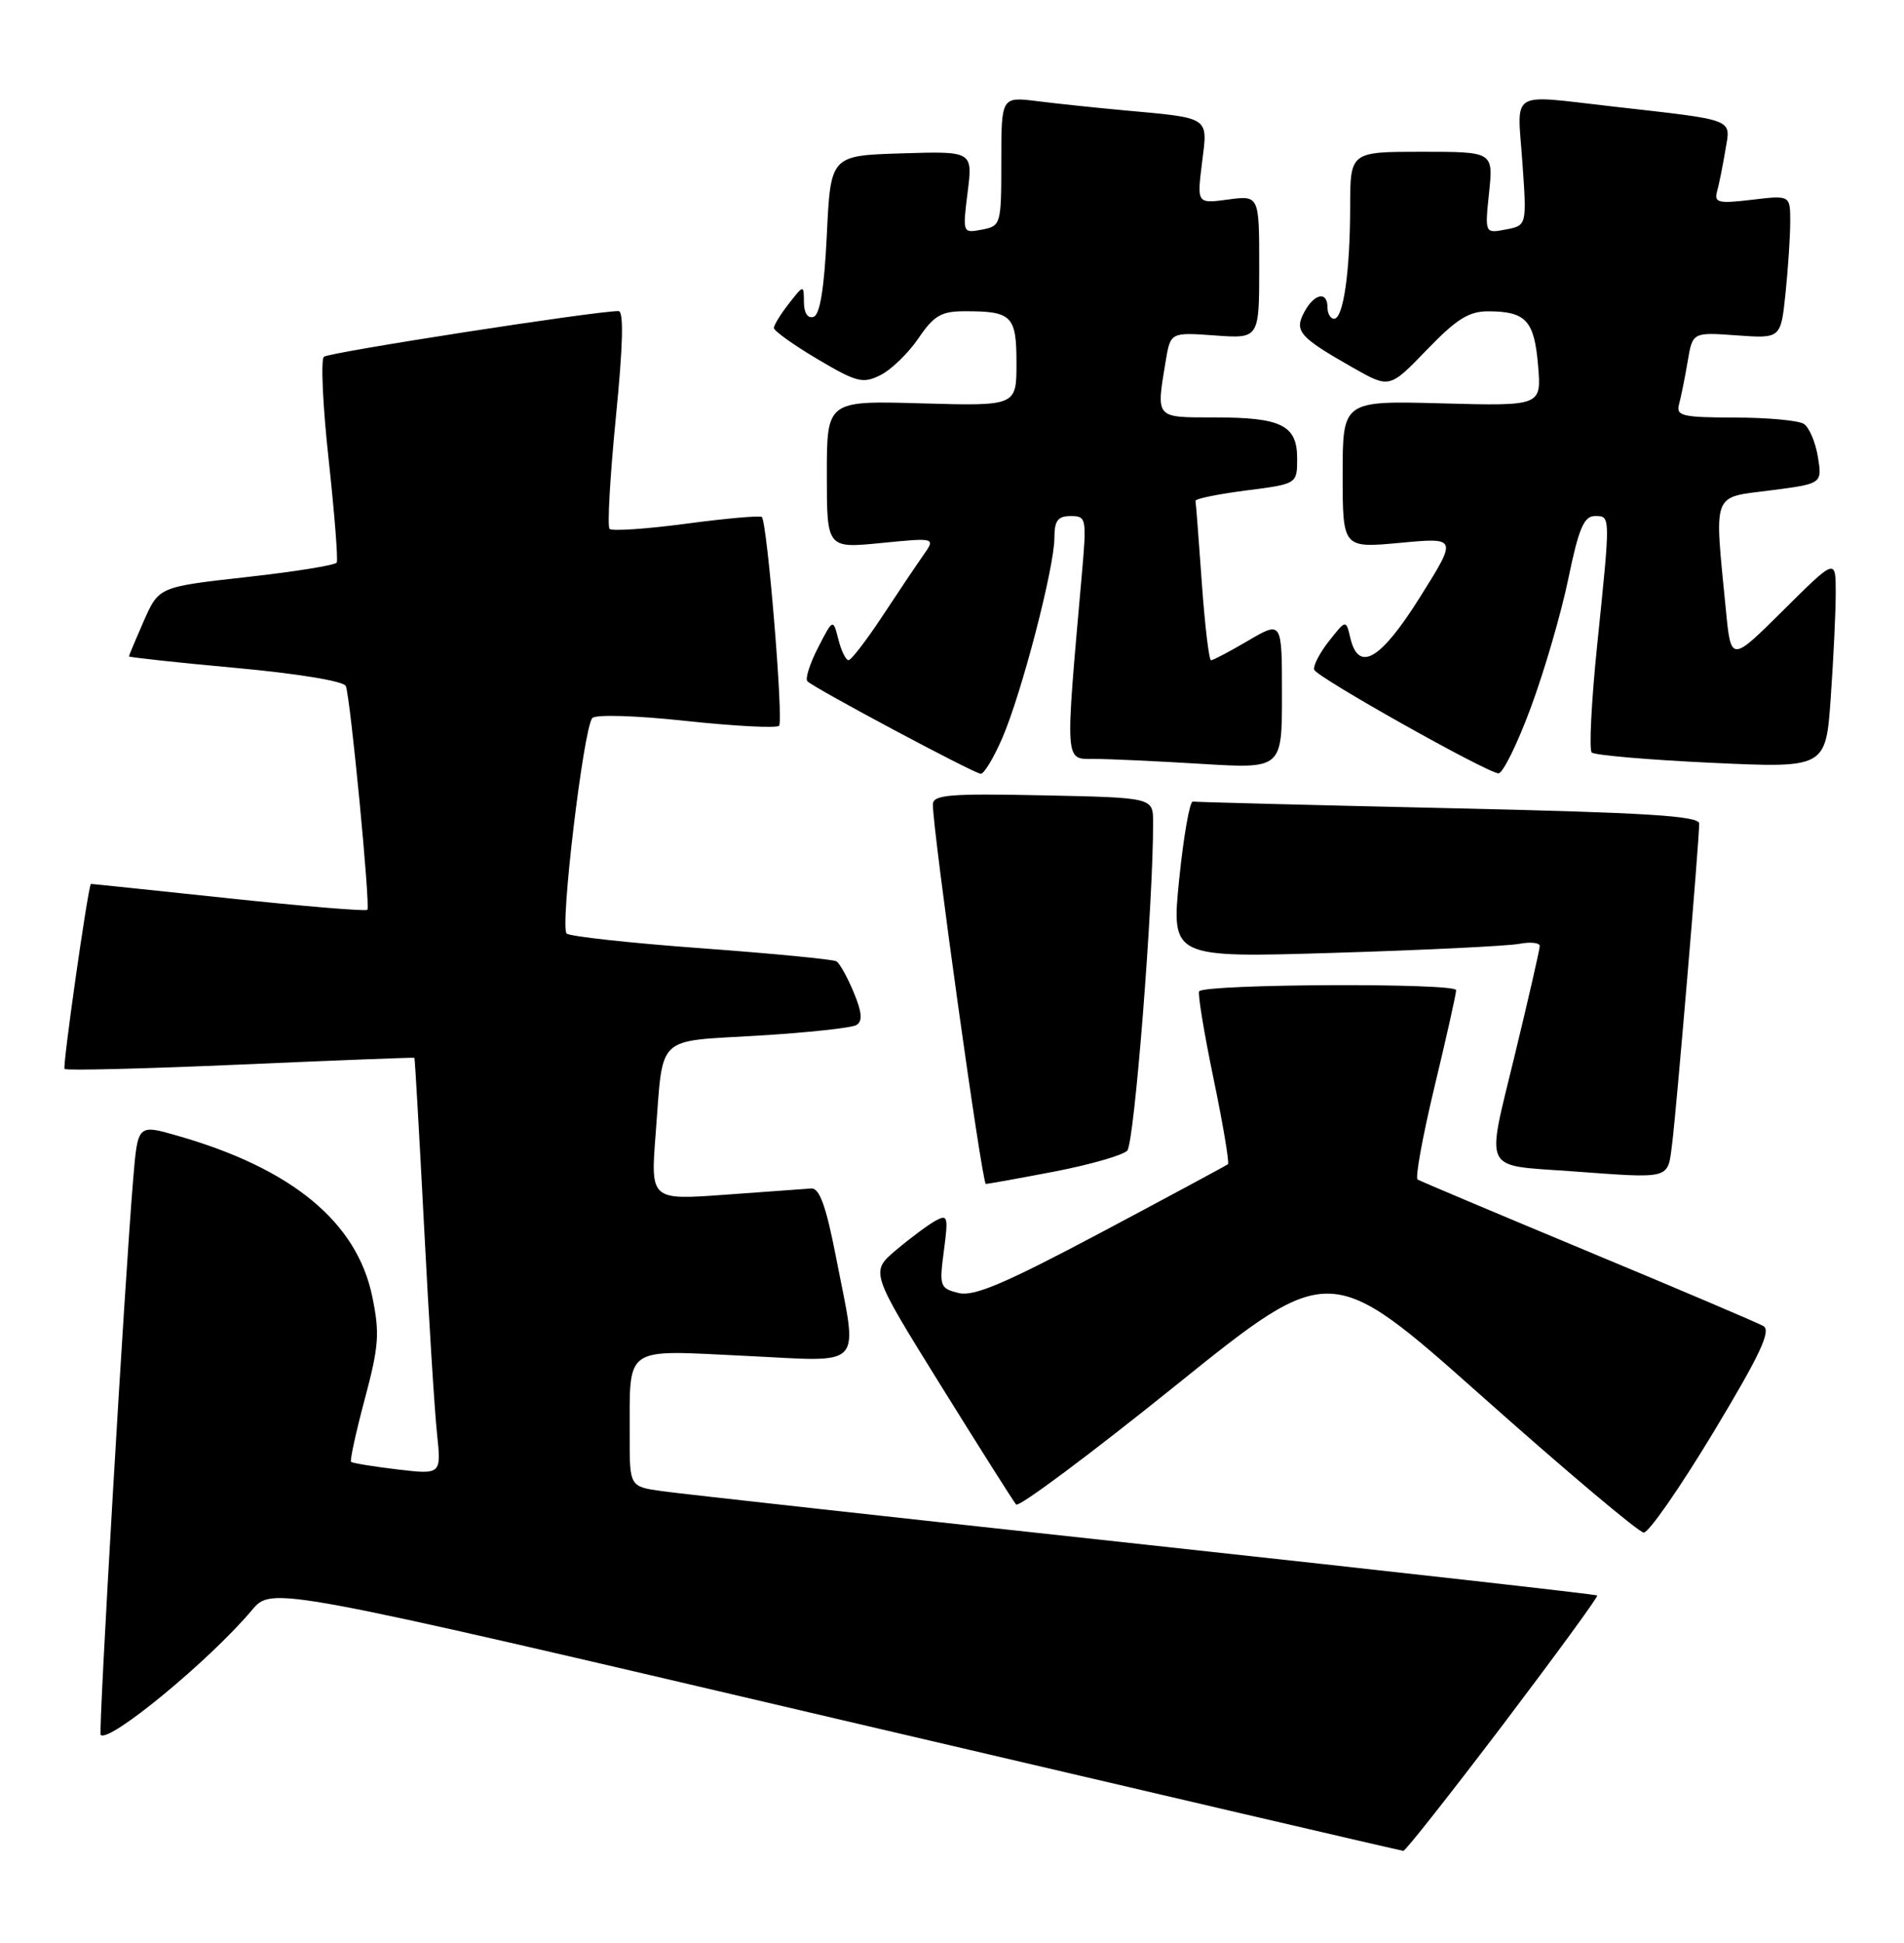 <?xml version="1.0" encoding="UTF-8" standalone="no"?>
<!DOCTYPE svg PUBLIC "-//W3C//DTD SVG 1.1//EN" "http://www.w3.org/Graphics/SVG/1.1/DTD/svg11.dtd" >
<svg xmlns="http://www.w3.org/2000/svg" xmlns:xlink="http://www.w3.org/1999/xlink" version="1.1" viewBox="0 0 251 256">
 <g >
 <path fill="currentColor"
d=" M 198.17 227.20 C 205.13 218.01 210.71 210.38 210.56 210.23 C 210.42 210.08 183.57 207.07 150.90 203.52 C 118.23 199.98 89.59 196.81 87.25 196.48 C 83.00 195.88 83.00 195.88 83.01 189.19 C 83.04 177.18 82.04 177.88 98.12 178.65 C 114.28 179.42 113.12 180.68 110.18 165.50 C 108.90 158.95 108.03 156.53 106.96 156.60 C 106.16 156.65 101.06 157.02 95.63 157.42 C 85.75 158.14 85.75 158.14 86.44 149.32 C 87.46 136.18 86.31 137.28 99.93 136.46 C 106.44 136.07 112.29 135.44 112.91 135.06 C 113.74 134.54 113.63 133.37 112.54 130.75 C 111.71 128.76 110.69 126.93 110.27 126.67 C 109.84 126.41 101.85 125.64 92.50 124.95 C 83.15 124.27 75.14 123.39 74.70 123.01 C 73.79 122.20 76.92 95.95 78.08 94.62 C 78.52 94.12 83.84 94.28 90.47 95.00 C 96.86 95.68 102.36 95.97 102.70 95.63 C 103.31 95.03 101.15 68.87 100.43 68.12 C 100.23 67.91 95.76 68.30 90.50 69.00 C 85.24 69.70 80.67 70.01 80.36 69.69 C 80.04 69.38 80.42 62.79 81.18 55.06 C 82.13 45.53 82.25 41.00 81.54 40.99 C 78.62 40.96 43.39 46.42 42.70 47.01 C 42.27 47.38 42.55 53.50 43.33 60.60 C 44.10 67.69 44.58 73.78 44.39 74.13 C 44.19 74.47 38.84 75.34 32.49 76.04 C 20.95 77.33 20.95 77.33 18.97 81.79 C 17.89 84.25 17.00 86.36 17.00 86.49 C 17.00 86.61 23.34 87.30 31.09 88.01 C 39.29 88.76 45.35 89.76 45.59 90.40 C 46.21 92.04 48.84 119.44 48.43 119.88 C 48.23 120.10 39.95 119.41 30.03 118.35 C 20.11 117.30 11.99 116.45 11.98 116.47 C 11.55 117.17 8.22 140.56 8.51 140.85 C 8.75 141.08 19.19 140.82 31.72 140.27 C 44.25 139.72 54.56 139.32 54.63 139.38 C 54.70 139.45 55.27 149.40 55.90 161.50 C 56.52 173.60 57.29 185.93 57.61 188.90 C 58.18 194.30 58.18 194.30 52.39 193.62 C 49.21 193.24 46.46 192.79 46.28 192.62 C 46.11 192.44 46.92 188.71 48.09 184.34 C 49.95 177.38 50.08 175.68 49.07 170.82 C 47.03 161.00 38.47 153.95 23.33 149.63 C 18.16 148.15 18.16 148.15 17.56 155.33 C 16.43 168.80 12.95 228.28 13.27 228.60 C 14.38 229.71 27.66 218.76 33.22 212.15 C 35.84 209.03 35.84 209.03 110.17 226.45 C 151.05 236.02 184.72 243.87 185.00 243.88 C 185.28 243.89 191.20 236.38 198.17 227.20 Z  M 225.86 188.75 C 232.05 178.48 233.53 175.32 232.45 174.72 C 231.69 174.29 221.26 169.85 209.28 164.87 C 197.30 159.88 187.22 155.63 186.88 155.42 C 186.54 155.21 187.54 149.75 189.09 143.27 C 190.65 136.80 191.94 131.04 191.96 130.47 C 192.00 129.50 159.13 129.64 158.09 130.61 C 157.86 130.82 158.70 135.96 159.96 142.04 C 161.22 148.11 162.08 153.22 161.88 153.40 C 161.67 153.57 154.17 157.61 145.21 162.37 C 132.40 169.17 128.37 170.88 126.35 170.37 C 123.90 169.76 123.81 169.49 124.43 164.81 C 125.03 160.28 124.94 159.96 123.29 160.87 C 122.31 161.42 119.98 163.15 118.11 164.73 C 114.73 167.59 114.73 167.59 124.02 182.55 C 129.13 190.77 133.60 197.83 133.95 198.24 C 134.30 198.65 143.75 191.60 154.96 182.58 C 175.34 166.18 175.34 166.18 195.42 184.03 C 206.46 193.85 216.03 201.91 216.69 201.94 C 217.34 201.97 221.46 196.04 225.86 188.75 Z  M 139.00 154.37 C 143.68 153.47 148.00 152.23 148.60 151.62 C 149.54 150.67 152.05 118.82 152.01 108.30 C 152.00 105.10 152.00 105.10 137.50 104.80 C 125.15 104.54 122.99 104.72 122.98 106.00 C 122.94 109.30 129.46 156.00 129.96 156.00 C 130.26 156.00 134.32 155.27 139.00 154.37 Z  M 220.43 150.75 C 220.99 146.39 224.00 110.84 224.00 108.52 C 224.00 107.50 216.95 107.07 191.00 106.49 C 172.85 106.08 157.67 105.69 157.25 105.62 C 156.84 105.56 156.03 110.16 155.45 115.85 C 154.41 126.21 154.41 126.21 175.95 125.55 C 187.80 125.19 198.74 124.65 200.25 124.37 C 201.76 124.08 202.99 124.21 202.98 124.67 C 202.97 125.13 201.47 131.68 199.64 139.23 C 195.90 154.66 195.32 153.47 207.00 154.32 C 220.45 155.30 219.82 155.47 220.43 150.75 Z  M 132.13 97.25 C 134.67 91.40 139.00 74.77 139.00 70.87 C 139.00 68.60 139.45 68.00 141.15 68.00 C 143.22 68.00 143.27 68.28 142.61 75.75 C 140.39 100.87 140.34 100.00 144.20 100.00 C 146.12 100.00 152.48 100.29 158.34 100.65 C 169.00 101.30 169.00 101.30 169.00 91.56 C 169.00 81.81 169.00 81.81 164.57 84.40 C 162.14 85.83 159.92 87.00 159.65 87.00 C 159.38 87.00 158.83 82.39 158.43 76.75 C 158.03 71.11 157.66 66.28 157.60 66.00 C 157.55 65.72 160.54 65.11 164.25 64.63 C 171.00 63.77 171.00 63.77 171.00 60.42 C 171.00 56.02 168.94 55.00 160.07 55.00 C 152.25 55.00 152.41 55.19 153.66 47.64 C 154.30 43.78 154.30 43.78 160.15 44.20 C 166.00 44.63 166.00 44.63 166.00 35.18 C 166.00 25.74 166.00 25.74 161.89 26.29 C 157.79 26.84 157.79 26.84 158.46 21.45 C 159.23 15.29 159.69 15.59 148.00 14.52 C 144.43 14.19 139.36 13.66 136.75 13.33 C 132.00 12.74 132.00 12.74 132.00 21.25 C 132.00 29.59 131.95 29.78 129.44 30.26 C 126.89 30.74 126.89 30.73 127.56 25.33 C 128.24 19.92 128.24 19.92 118.87 20.21 C 109.50 20.50 109.50 20.50 109.00 30.92 C 108.66 37.99 108.10 41.47 107.25 41.75 C 106.49 42.00 105.99 41.25 105.98 39.83 C 105.96 37.50 105.96 37.50 104.00 40.00 C 102.92 41.38 102.03 42.82 102.02 43.21 C 102.01 43.59 104.59 45.44 107.75 47.31 C 112.95 50.39 113.75 50.59 116.08 49.42 C 117.50 48.71 119.75 46.53 121.08 44.57 C 123.11 41.58 124.09 41.01 127.17 41.01 C 133.41 41.00 134.00 41.59 134.00 47.86 C 134.00 53.50 134.00 53.50 121.50 53.15 C 109.00 52.79 109.00 52.79 109.00 62.53 C 109.00 72.26 109.00 72.26 116.17 71.55 C 123.35 70.84 123.35 70.84 121.71 73.17 C 120.81 74.45 118.37 78.08 116.29 81.24 C 114.20 84.40 112.21 86.99 111.86 86.99 C 111.51 87.00 110.90 85.76 110.52 84.25 C 109.82 81.50 109.82 81.50 107.84 85.34 C 106.75 87.46 106.12 89.45 106.44 89.77 C 107.35 90.69 128.41 101.92 129.29 101.96 C 129.72 101.98 131.00 99.86 132.13 97.25 Z  M 201.80 93.24 C 203.59 88.42 205.82 80.77 206.75 76.24 C 208.11 69.66 208.81 68.00 210.23 68.00 C 212.33 68.00 212.33 67.69 210.55 85.00 C 209.79 92.42 209.47 98.79 209.83 99.15 C 210.20 99.51 217.29 100.12 225.59 100.51 C 240.69 101.21 240.69 101.21 241.34 91.95 C 241.70 86.86 242.00 80.64 242.00 78.12 C 242.00 73.55 242.00 73.55 235.09 80.41 C 228.19 87.26 228.19 87.26 227.52 80.38 C 225.98 64.60 225.60 65.62 233.36 64.62 C 240.22 63.74 240.22 63.74 239.65 60.20 C 239.33 58.25 238.49 56.29 237.79 55.85 C 237.08 55.40 232.98 55.02 228.68 55.02 C 221.73 55.00 220.92 54.81 221.35 53.25 C 221.61 52.29 222.12 49.76 222.48 47.63 C 223.13 43.77 223.13 43.77 228.94 44.19 C 234.76 44.61 234.76 44.61 235.38 38.66 C 235.72 35.38 236.00 31.13 236.00 29.21 C 236.00 25.72 236.00 25.72 230.95 26.32 C 226.50 26.85 225.95 26.71 226.36 25.21 C 226.62 24.27 227.11 21.84 227.45 19.80 C 228.16 15.56 229.03 15.90 212.50 14.02 C 198.79 12.47 200.01 11.72 200.69 21.36 C 201.28 29.71 201.28 29.71 198.51 30.24 C 195.74 30.77 195.74 30.77 196.30 25.39 C 196.86 20.00 196.86 20.00 187.43 20.00 C 178.00 20.00 178.00 20.00 177.99 27.25 C 177.98 35.80 177.09 42.00 175.87 42.00 C 175.39 42.00 175.00 41.33 175.00 40.50 C 175.00 38.31 173.25 38.67 171.94 41.12 C 170.59 43.64 171.26 44.41 178.34 48.44 C 183.18 51.19 183.18 51.19 188.09 46.10 C 192.04 42.01 193.65 41.00 196.25 41.02 C 201.16 41.04 202.27 42.25 202.76 48.16 C 203.21 53.50 203.21 53.50 190.10 53.15 C 177.00 52.80 177.00 52.80 177.00 62.52 C 177.00 72.23 177.00 72.23 184.56 71.53 C 192.13 70.82 192.13 70.82 187.21 78.66 C 182.00 86.97 179.10 88.67 178.01 84.06 C 177.44 81.63 177.44 81.63 175.19 84.48 C 173.96 86.05 173.08 87.75 173.25 88.25 C 173.58 89.23 195.81 101.72 197.53 101.90 C 198.09 101.95 200.02 98.06 201.80 93.24 Z "/>
</g>
</svg>
